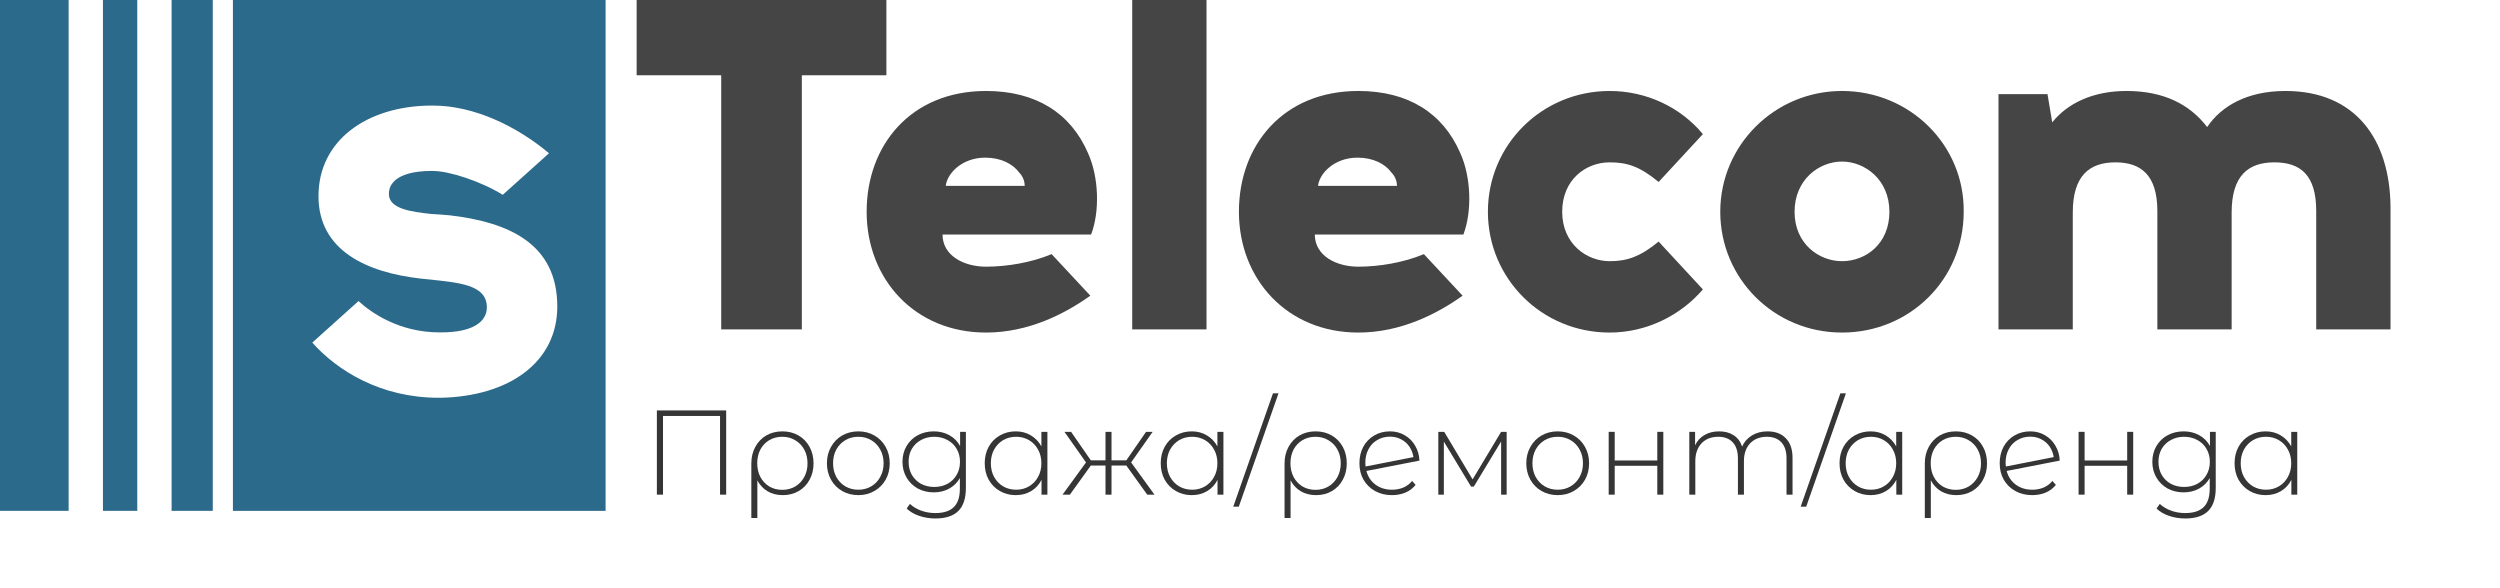 <svg width="187" height="44" viewBox="0 0 187 44" fill="none" xmlns="http://www.w3.org/2000/svg">
<path d="M5.134 0H0V38.211H5.134V0Z" fill="#2C6A8C"/>
<path d="M10.268 0H7.701V38.211H10.268V0Z" fill="#2C6A8C"/>
<path d="M15.916 0H12.835V38.211H15.916V0Z" fill="#2C6A8C"/>
<path d="M17.422 0V38.211H45.298V0H17.422ZM32.961 29.753H32.806C28.469 29.753 25.217 27.715 23.359 25.627L26.817 22.519C27.747 23.385 29.863 24.862 32.857 24.862H33.012C35.232 24.862 36.419 24.149 36.419 22.977C36.419 21.449 34.664 21.194 32.909 20.99L31.463 20.837C27.437 20.379 23.823 18.749 23.823 14.673C23.823 10.495 27.437 7.948 32.186 7.897H32.393C35.438 7.897 38.639 9.425 41.065 11.463L37.606 14.571C35.955 13.552 33.58 12.788 32.393 12.788H32.186C31.205 12.788 29.089 12.992 29.089 14.52C29.089 15.641 30.844 15.845 32.186 15.998L33.58 16.099C38.071 16.609 41.685 18.239 41.685 22.926C41.685 27.104 38.071 29.651 32.961 29.753Z" fill="#2C6A8C"/>
<path d="M66.303 0H47.621V5.632H53.947V24.64H59.977V5.632H66.303V0ZM73.753 6.805C68.136 6.805 64.825 10.853 64.825 15.84C64.825 20.885 68.432 24.875 73.753 24.875C76.945 24.875 79.665 23.467 81.557 22.117L78.66 19.008C77.123 19.653 75.29 19.947 73.753 19.947C72.097 19.947 70.501 19.125 70.501 17.541H81.616C82.266 15.84 82.207 13.259 81.379 11.44C80.079 8.448 77.477 6.805 73.753 6.805ZM70.737 13.963C70.797 13.024 71.92 11.792 73.694 11.792C74.876 11.792 75.763 12.261 76.236 12.907C76.531 13.2 76.65 13.611 76.65 13.904H70.737V13.963ZM84.69 24.64H90.247V0H84.69V24.64ZM101.599 6.805C95.982 6.805 92.671 10.853 92.671 15.84C92.671 20.885 96.278 24.875 101.599 24.875C104.791 24.875 107.511 23.467 109.403 22.117L106.506 19.008C104.969 19.653 103.136 19.947 101.599 19.947C99.943 19.947 98.347 19.125 98.347 17.541H109.462C110.112 15.84 110.053 13.259 109.225 11.44C107.925 8.448 105.323 6.805 101.599 6.805ZM98.584 13.963C98.643 13.024 99.766 11.792 101.54 11.792C102.722 11.792 103.609 12.261 104.082 12.907C104.377 13.2 104.496 13.611 104.496 13.904H98.584V13.963ZM120.399 12.144C121.7 12.144 122.646 12.437 124.065 13.611L127.375 10.032C125.72 8.037 123.178 6.805 120.399 6.805C115.374 6.805 111.295 10.795 111.295 15.84C111.295 20.827 115.315 24.875 120.399 24.875C123.178 24.875 125.72 23.584 127.375 21.648L124.065 18.069C122.646 19.243 121.641 19.536 120.399 19.536C118.685 19.536 116.852 18.245 116.852 15.84C116.852 13.435 118.626 12.144 120.399 12.144ZM137.781 6.805C132.755 6.805 128.676 10.853 128.676 15.84C128.676 20.827 132.696 24.875 137.781 24.875C142.865 24.875 146.885 20.885 146.885 15.84C146.945 10.853 142.865 6.805 137.781 6.805ZM137.781 19.536C136.066 19.536 134.234 18.245 134.234 15.84C134.234 13.435 136.066 12.085 137.781 12.085C139.495 12.085 141.328 13.435 141.328 15.84C141.328 18.245 139.554 19.536 137.781 19.536ZM170.948 6.805C168.11 6.805 166.159 7.92 165.095 9.504C163.794 7.803 161.843 6.805 159.064 6.805C156.522 6.805 154.63 7.744 153.507 9.152L153.152 7.04H149.487V24.64H155.044V15.899C155.044 13.141 156.286 12.144 158.237 12.144C160.129 12.144 161.37 13.083 161.37 15.781V24.64H166.927V15.899C166.927 13.141 168.169 12.144 170.12 12.144C172.071 12.144 173.253 13.083 173.253 15.781V24.64H178.811V15.429C178.752 10.443 176.209 6.805 170.948 6.805Z" fill="#454545"/>
<path d="M54.318 30.7V37H53.859V31.114H49.593V37H49.134V30.7H54.318Z" fill="#353535"/>
<path d="M58.522 32.266C58.972 32.266 59.374 32.368 59.728 32.572C60.082 32.776 60.358 33.061 60.556 33.427C60.754 33.787 60.853 34.198 60.853 34.66C60.853 35.116 60.754 35.524 60.556 35.884C60.364 36.244 60.094 36.526 59.746 36.73C59.398 36.934 59.002 37.036 58.558 37.036C58.126 37.036 57.745 36.94 57.415 36.748C57.091 36.556 56.836 36.283 56.65 35.929V38.746H56.2V34.66C56.2 34.198 56.299 33.787 56.497 33.427C56.695 33.061 56.968 32.776 57.316 32.572C57.67 32.368 58.072 32.266 58.522 32.266ZM58.513 36.64C58.873 36.64 59.197 36.556 59.485 36.388C59.773 36.214 59.998 35.977 60.16 35.677C60.322 35.377 60.403 35.038 60.403 34.66C60.403 34.276 60.322 33.934 60.16 33.634C59.998 33.334 59.773 33.1 59.485 32.932C59.203 32.758 58.879 32.671 58.513 32.671C58.153 32.671 57.829 32.755 57.541 32.923C57.259 33.091 57.037 33.325 56.875 33.625C56.719 33.925 56.641 34.267 56.641 34.651C56.641 35.035 56.719 35.377 56.875 35.677C57.037 35.977 57.259 36.214 57.541 36.388C57.829 36.556 58.153 36.64 58.513 36.64Z" fill="#353535"/>
<path d="M64.203 37.036C63.759 37.036 63.357 36.934 62.997 36.73C62.643 36.526 62.364 36.244 62.16 35.884C61.956 35.518 61.854 35.107 61.854 34.651C61.854 34.195 61.956 33.787 62.16 33.427C62.364 33.061 62.643 32.776 62.997 32.572C63.357 32.368 63.759 32.266 64.203 32.266C64.647 32.266 65.046 32.368 65.4 32.572C65.76 32.776 66.042 33.061 66.246 33.427C66.45 33.787 66.552 34.195 66.552 34.651C66.552 35.107 66.45 35.518 66.246 35.884C66.042 36.244 65.76 36.526 65.4 36.73C65.046 36.934 64.647 37.036 64.203 37.036ZM64.203 36.631C64.563 36.631 64.884 36.547 65.166 36.379C65.454 36.211 65.679 35.977 65.841 35.677C66.009 35.377 66.093 35.035 66.093 34.651C66.093 34.267 66.009 33.925 65.841 33.625C65.679 33.325 65.454 33.091 65.166 32.923C64.884 32.755 64.563 32.671 64.203 32.671C63.843 32.671 63.519 32.755 63.231 32.923C62.949 33.091 62.724 33.325 62.556 33.625C62.394 33.925 62.313 34.267 62.313 34.651C62.313 35.035 62.394 35.377 62.556 35.677C62.724 35.977 62.949 36.211 63.231 36.379C63.519 36.547 63.843 36.631 64.203 36.631Z" fill="#353535"/>
<path d="M72.248 32.302V36.496C72.248 37.276 72.059 37.852 71.681 38.224C71.303 38.596 70.733 38.782 69.971 38.782C69.539 38.782 69.131 38.716 68.747 38.584C68.363 38.452 68.054 38.269 67.82 38.035L68.063 37.693C68.297 37.909 68.579 38.077 68.909 38.197C69.239 38.317 69.59 38.377 69.962 38.377C70.586 38.377 71.048 38.227 71.348 37.927C71.648 37.633 71.798 37.174 71.798 36.55V35.758C71.606 36.1 71.339 36.364 70.997 36.55C70.655 36.736 70.271 36.829 69.845 36.829C69.407 36.829 69.008 36.733 68.648 36.541C68.294 36.343 68.015 36.07 67.811 35.722C67.607 35.374 67.505 34.981 67.505 34.543C67.505 34.105 67.607 33.712 67.811 33.364C68.015 33.016 68.294 32.746 68.648 32.554C69.008 32.362 69.407 32.266 69.845 32.266C70.277 32.266 70.667 32.362 71.015 32.554C71.363 32.746 71.63 33.016 71.816 33.364V32.302H72.248ZM69.881 36.424C70.247 36.424 70.577 36.346 70.871 36.19C71.165 36.028 71.393 35.806 71.555 35.524C71.723 35.236 71.807 34.909 71.807 34.543C71.807 34.177 71.723 33.853 71.555 33.571C71.393 33.289 71.165 33.07 70.871 32.914C70.577 32.752 70.247 32.671 69.881 32.671C69.515 32.671 69.185 32.752 68.891 32.914C68.603 33.07 68.375 33.289 68.207 33.571C68.045 33.853 67.964 34.177 67.964 34.543C67.964 34.909 68.045 35.236 68.207 35.524C68.375 35.806 68.603 36.028 68.891 36.19C69.185 36.346 69.515 36.424 69.881 36.424Z" fill="#353535"/>
<path d="M78.346 32.302V37H77.905V35.893C77.719 36.259 77.458 36.541 77.122 36.739C76.786 36.937 76.405 37.036 75.979 37.036C75.541 37.036 75.145 36.934 74.791 36.73C74.437 36.526 74.158 36.244 73.954 35.884C73.756 35.524 73.657 35.113 73.657 34.651C73.657 34.189 73.756 33.778 73.954 33.418C74.158 33.052 74.437 32.77 74.791 32.572C75.145 32.368 75.541 32.266 75.979 32.266C76.399 32.266 76.774 32.365 77.104 32.563C77.44 32.761 77.704 33.037 77.896 33.391V32.302H78.346ZM76.006 36.631C76.366 36.631 76.687 36.547 76.969 36.379C77.257 36.211 77.482 35.977 77.644 35.677C77.812 35.377 77.896 35.035 77.896 34.651C77.896 34.267 77.812 33.925 77.644 33.625C77.482 33.325 77.257 33.091 76.969 32.923C76.687 32.755 76.366 32.671 76.006 32.671C75.646 32.671 75.322 32.755 75.034 32.923C74.752 33.091 74.527 33.325 74.359 33.625C74.197 33.925 74.116 34.267 74.116 34.651C74.116 35.035 74.197 35.377 74.359 35.677C74.527 35.977 74.752 36.211 75.034 36.379C75.322 36.547 75.646 36.631 76.006 36.631Z" fill="#353535"/>
<path d="M84.248 34.822H83.141V37H82.691V34.822H81.593L80.027 37H79.478L81.233 34.588L79.622 32.302H80.117L81.593 34.435H82.691V32.302H83.141V34.435H84.248L85.724 32.302H86.219L84.608 34.588L86.354 37H85.814L84.248 34.822Z" fill="#353535"/>
<path d="M91.512 32.302V37H91.071V35.893C90.885 36.259 90.624 36.541 90.288 36.739C89.952 36.937 89.571 37.036 89.145 37.036C88.707 37.036 88.311 36.934 87.957 36.73C87.603 36.526 87.324 36.244 87.12 35.884C86.922 35.524 86.823 35.113 86.823 34.651C86.823 34.189 86.922 33.778 87.12 33.418C87.324 33.052 87.603 32.77 87.957 32.572C88.311 32.368 88.707 32.266 89.145 32.266C89.565 32.266 89.94 32.365 90.27 32.563C90.606 32.761 90.87 33.037 91.062 33.391V32.302H91.512ZM89.172 36.631C89.532 36.631 89.853 36.547 90.135 36.379C90.423 36.211 90.648 35.977 90.81 35.677C90.978 35.377 91.062 35.035 91.062 34.651C91.062 34.267 90.978 33.925 90.81 33.625C90.648 33.325 90.423 33.091 90.135 32.923C89.853 32.755 89.532 32.671 89.172 32.671C88.812 32.671 88.488 32.755 88.2 32.923C87.918 33.091 87.693 33.325 87.525 33.625C87.363 33.925 87.282 34.267 87.282 34.651C87.282 35.035 87.363 35.377 87.525 35.677C87.693 35.977 87.918 36.211 88.2 36.379C88.488 36.547 88.812 36.631 89.172 36.631Z" fill="#353535"/>
<path d="M95.218 29.422H95.632L92.662 37.9H92.248L95.218 29.422Z" fill="#353535"/>
<path d="M98.407 32.266C98.857 32.266 99.259 32.368 99.613 32.572C99.967 32.776 100.243 33.061 100.441 33.427C100.639 33.787 100.738 34.198 100.738 34.66C100.738 35.116 100.639 35.524 100.441 35.884C100.249 36.244 99.979 36.526 99.631 36.73C99.283 36.934 98.887 37.036 98.443 37.036C98.011 37.036 97.63 36.94 97.3 36.748C96.976 36.556 96.721 36.283 96.535 35.929V38.746H96.085V34.66C96.085 34.198 96.184 33.787 96.382 33.427C96.58 33.061 96.853 32.776 97.201 32.572C97.555 32.368 97.957 32.266 98.407 32.266ZM98.398 36.64C98.758 36.64 99.082 36.556 99.37 36.388C99.658 36.214 99.883 35.977 100.045 35.677C100.207 35.377 100.288 35.038 100.288 34.66C100.288 34.276 100.207 33.934 100.045 33.634C99.883 33.334 99.658 33.1 99.37 32.932C99.088 32.758 98.764 32.671 98.398 32.671C98.038 32.671 97.714 32.755 97.426 32.923C97.144 33.091 96.922 33.325 96.76 33.625C96.604 33.925 96.526 34.267 96.526 34.651C96.526 35.035 96.604 35.377 96.76 35.677C96.922 35.977 97.144 36.214 97.426 36.388C97.714 36.556 98.038 36.64 98.398 36.64Z" fill="#353535"/>
<path d="M104.124 36.631C104.43 36.631 104.712 36.577 104.97 36.469C105.234 36.355 105.453 36.19 105.627 35.974L105.888 36.271C105.684 36.523 105.429 36.715 105.123 36.847C104.817 36.973 104.481 37.036 104.115 37.036C103.647 37.036 103.227 36.934 102.855 36.73C102.489 36.526 102.201 36.244 101.991 35.884C101.787 35.524 101.685 35.113 101.685 34.651C101.685 34.189 101.781 33.778 101.973 33.418C102.171 33.058 102.444 32.776 102.792 32.572C103.14 32.368 103.533 32.266 103.971 32.266C104.379 32.266 104.745 32.362 105.069 32.554C105.399 32.74 105.66 33.001 105.852 33.337C106.05 33.667 106.158 34.039 106.176 34.453L102.207 35.227C102.321 35.659 102.549 36.001 102.891 36.253C103.233 36.505 103.644 36.631 104.124 36.631ZM103.971 32.662C103.617 32.662 103.299 32.746 103.017 32.914C102.735 33.076 102.516 33.307 102.36 33.607C102.204 33.901 102.126 34.237 102.126 34.615C102.126 34.681 102.132 34.774 102.144 34.894L105.726 34.192C105.684 33.91 105.585 33.652 105.429 33.418C105.273 33.184 105.069 33.001 104.817 32.869C104.565 32.731 104.283 32.662 103.971 32.662Z" fill="#353535"/>
<path d="M112.698 32.302V37H112.284V33.022L110.241 36.397H110.034L108 33.031V37H107.586V32.302H108.027L110.151 35.857L112.284 32.302H112.698Z" fill="#353535"/>
<path d="M116.516 37.036C116.072 37.036 115.67 36.934 115.31 36.73C114.956 36.526 114.677 36.244 114.473 35.884C114.269 35.518 114.167 35.107 114.167 34.651C114.167 34.195 114.269 33.787 114.473 33.427C114.677 33.061 114.956 32.776 115.31 32.572C115.67 32.368 116.072 32.266 116.516 32.266C116.96 32.266 117.359 32.368 117.713 32.572C118.073 32.776 118.355 33.061 118.559 33.427C118.763 33.787 118.865 34.195 118.865 34.651C118.865 35.107 118.763 35.518 118.559 35.884C118.355 36.244 118.073 36.526 117.713 36.73C117.359 36.934 116.96 37.036 116.516 37.036ZM116.516 36.631C116.876 36.631 117.197 36.547 117.479 36.379C117.767 36.211 117.992 35.977 118.154 35.677C118.322 35.377 118.406 35.035 118.406 34.651C118.406 34.267 118.322 33.925 118.154 33.625C117.992 33.325 117.767 33.091 117.479 32.923C117.197 32.755 116.876 32.671 116.516 32.671C116.156 32.671 115.832 32.755 115.544 32.923C115.262 33.091 115.037 33.325 114.869 33.625C114.707 33.925 114.626 34.267 114.626 34.651C114.626 35.035 114.707 35.377 114.869 35.677C115.037 35.977 115.262 36.211 115.544 36.379C115.832 36.547 116.156 36.631 116.516 36.631Z" fill="#353535"/>
<path d="M120.33 32.302H120.78V34.444H123.966V32.302H124.416V37H123.966V34.84H120.78V37H120.33V32.302Z" fill="#353535"/>
<path d="M132.21 32.266C132.792 32.266 133.248 32.437 133.578 32.779C133.914 33.121 134.082 33.613 134.082 34.255V37H133.632V34.291C133.632 33.763 133.503 33.361 133.245 33.085C132.987 32.809 132.627 32.671 132.165 32.671C131.637 32.671 131.217 32.836 130.905 33.166C130.599 33.496 130.446 33.94 130.446 34.498V37H129.996V34.291C129.996 33.763 129.867 33.361 129.609 33.085C129.351 32.809 128.991 32.671 128.529 32.671C128.001 32.671 127.581 32.836 127.269 33.166C126.963 33.496 126.81 33.94 126.81 34.498V37H126.36V32.302H126.792V33.31C126.948 32.98 127.179 32.725 127.485 32.545C127.797 32.359 128.166 32.266 128.592 32.266C129.018 32.266 129.378 32.362 129.672 32.554C129.972 32.746 130.185 33.028 130.311 33.4C130.467 33.052 130.71 32.776 131.04 32.572C131.376 32.368 131.766 32.266 132.21 32.266Z" fill="#353535"/>
<path d="M137.66 29.422H138.074L135.104 37.9H134.69L137.66 29.422Z" fill="#353535"/>
<path d="M142.286 32.302V37H141.845V35.893C141.659 36.259 141.398 36.541 141.062 36.739C140.726 36.937 140.345 37.036 139.919 37.036C139.481 37.036 139.085 36.934 138.731 36.73C138.377 36.526 138.098 36.244 137.894 35.884C137.696 35.524 137.597 35.113 137.597 34.651C137.597 34.189 137.696 33.778 137.894 33.418C138.098 33.052 138.377 32.77 138.731 32.572C139.085 32.368 139.481 32.266 139.919 32.266C140.339 32.266 140.714 32.365 141.044 32.563C141.38 32.761 141.644 33.037 141.836 33.391V32.302H142.286ZM139.946 36.631C140.306 36.631 140.627 36.547 140.909 36.379C141.197 36.211 141.422 35.977 141.584 35.677C141.752 35.377 141.836 35.035 141.836 34.651C141.836 34.267 141.752 33.925 141.584 33.625C141.422 33.325 141.197 33.091 140.909 32.923C140.627 32.755 140.306 32.671 139.946 32.671C139.586 32.671 139.262 32.755 138.974 32.923C138.692 33.091 138.467 33.325 138.299 33.625C138.137 33.925 138.056 34.267 138.056 34.651C138.056 35.035 138.137 35.377 138.299 35.677C138.467 35.977 138.692 36.211 138.974 36.379C139.262 36.547 139.586 36.631 139.946 36.631Z" fill="#353535"/>
<path d="M146.298 32.266C146.748 32.266 147.15 32.368 147.504 32.572C147.858 32.776 148.134 33.061 148.332 33.427C148.53 33.787 148.629 34.198 148.629 34.66C148.629 35.116 148.53 35.524 148.332 35.884C148.14 36.244 147.87 36.526 147.522 36.73C147.174 36.934 146.778 37.036 146.334 37.036C145.902 37.036 145.521 36.94 145.191 36.748C144.867 36.556 144.612 36.283 144.426 35.929V38.746H143.976V34.66C143.976 34.198 144.075 33.787 144.273 33.427C144.471 33.061 144.744 32.776 145.092 32.572C145.446 32.368 145.848 32.266 146.298 32.266ZM146.289 36.64C146.649 36.64 146.973 36.556 147.261 36.388C147.549 36.214 147.774 35.977 147.936 35.677C148.098 35.377 148.179 35.038 148.179 34.66C148.179 34.276 148.098 33.934 147.936 33.634C147.774 33.334 147.549 33.1 147.261 32.932C146.979 32.758 146.655 32.671 146.289 32.671C145.929 32.671 145.605 32.755 145.317 32.923C145.035 33.091 144.813 33.325 144.651 33.625C144.495 33.925 144.417 34.267 144.417 34.651C144.417 35.035 144.495 35.377 144.651 35.677C144.813 35.977 145.035 36.214 145.317 36.388C145.605 36.556 145.929 36.64 146.289 36.64Z" fill="#353535"/>
<path d="M152.016 36.631C152.322 36.631 152.604 36.577 152.862 36.469C153.126 36.355 153.345 36.19 153.519 35.974L153.78 36.271C153.576 36.523 153.321 36.715 153.015 36.847C152.709 36.973 152.373 37.036 152.007 37.036C151.539 37.036 151.119 36.934 150.747 36.73C150.381 36.526 150.093 36.244 149.883 35.884C149.679 35.524 149.577 35.113 149.577 34.651C149.577 34.189 149.673 33.778 149.865 33.418C150.063 33.058 150.336 32.776 150.684 32.572C151.032 32.368 151.425 32.266 151.863 32.266C152.271 32.266 152.637 32.362 152.961 32.554C153.291 32.74 153.552 33.001 153.744 33.337C153.942 33.667 154.05 34.039 154.068 34.453L150.099 35.227C150.213 35.659 150.441 36.001 150.783 36.253C151.125 36.505 151.536 36.631 152.016 36.631ZM151.863 32.662C151.509 32.662 151.191 32.746 150.909 32.914C150.627 33.076 150.408 33.307 150.252 33.607C150.096 33.901 150.018 34.237 150.018 34.615C150.018 34.681 150.024 34.774 150.036 34.894L153.618 34.192C153.576 33.91 153.477 33.652 153.321 33.418C153.165 33.184 152.961 33.001 152.709 32.869C152.457 32.731 152.175 32.662 151.863 32.662Z" fill="#353535"/>
<path d="M155.478 32.302H155.928V34.444H159.114V32.302H159.564V37H159.114V34.84H155.928V37H155.478V32.302Z" fill="#353535"/>
<path d="M165.737 32.302V36.496C165.737 37.276 165.548 37.852 165.17 38.224C164.792 38.596 164.222 38.782 163.46 38.782C163.028 38.782 162.62 38.716 162.236 38.584C161.852 38.452 161.543 38.269 161.309 38.035L161.552 37.693C161.786 37.909 162.068 38.077 162.398 38.197C162.728 38.317 163.079 38.377 163.451 38.377C164.075 38.377 164.537 38.227 164.837 37.927C165.137 37.633 165.287 37.174 165.287 36.55V35.758C165.095 36.1 164.828 36.364 164.486 36.55C164.144 36.736 163.76 36.829 163.334 36.829C162.896 36.829 162.497 36.733 162.137 36.541C161.783 36.343 161.504 36.07 161.3 35.722C161.096 35.374 160.994 34.981 160.994 34.543C160.994 34.105 161.096 33.712 161.3 33.364C161.504 33.016 161.783 32.746 162.137 32.554C162.497 32.362 162.896 32.266 163.334 32.266C163.766 32.266 164.156 32.362 164.504 32.554C164.852 32.746 165.119 33.016 165.305 33.364V32.302H165.737ZM163.37 36.424C163.736 36.424 164.066 36.346 164.36 36.19C164.654 36.028 164.882 35.806 165.044 35.524C165.212 35.236 165.296 34.909 165.296 34.543C165.296 34.177 165.212 33.853 165.044 33.571C164.882 33.289 164.654 33.07 164.36 32.914C164.066 32.752 163.736 32.671 163.37 32.671C163.004 32.671 162.674 32.752 162.38 32.914C162.092 33.07 161.864 33.289 161.696 33.571C161.534 33.853 161.453 34.177 161.453 34.543C161.453 34.909 161.534 35.236 161.696 35.524C161.864 35.806 162.092 36.028 162.38 36.19C162.674 36.346 163.004 36.424 163.37 36.424Z" fill="#353535"/>
<path d="M171.835 32.302V37H171.394V35.893C171.208 36.259 170.947 36.541 170.611 36.739C170.275 36.937 169.894 37.036 169.468 37.036C169.03 37.036 168.634 36.934 168.28 36.73C167.926 36.526 167.647 36.244 167.443 35.884C167.245 35.524 167.146 35.113 167.146 34.651C167.146 34.189 167.245 33.778 167.443 33.418C167.647 33.052 167.926 32.77 168.28 32.572C168.634 32.368 169.03 32.266 169.468 32.266C169.888 32.266 170.263 32.365 170.593 32.563C170.929 32.761 171.193 33.037 171.385 33.391V32.302H171.835ZM169.495 36.631C169.855 36.631 170.176 36.547 170.458 36.379C170.746 36.211 170.971 35.977 171.133 35.677C171.301 35.377 171.385 35.035 171.385 34.651C171.385 34.267 171.301 33.925 171.133 33.625C170.971 33.325 170.746 33.091 170.458 32.923C170.176 32.755 169.855 32.671 169.495 32.671C169.135 32.671 168.811 32.755 168.523 32.923C168.241 33.091 168.016 33.325 167.848 33.625C167.686 33.925 167.605 34.267 167.605 34.651C167.605 35.035 167.686 35.377 167.848 35.677C168.016 35.977 168.241 36.211 168.523 36.379C168.811 36.547 169.135 36.631 169.495 36.631Z" fill="#353535"/>
</svg>
